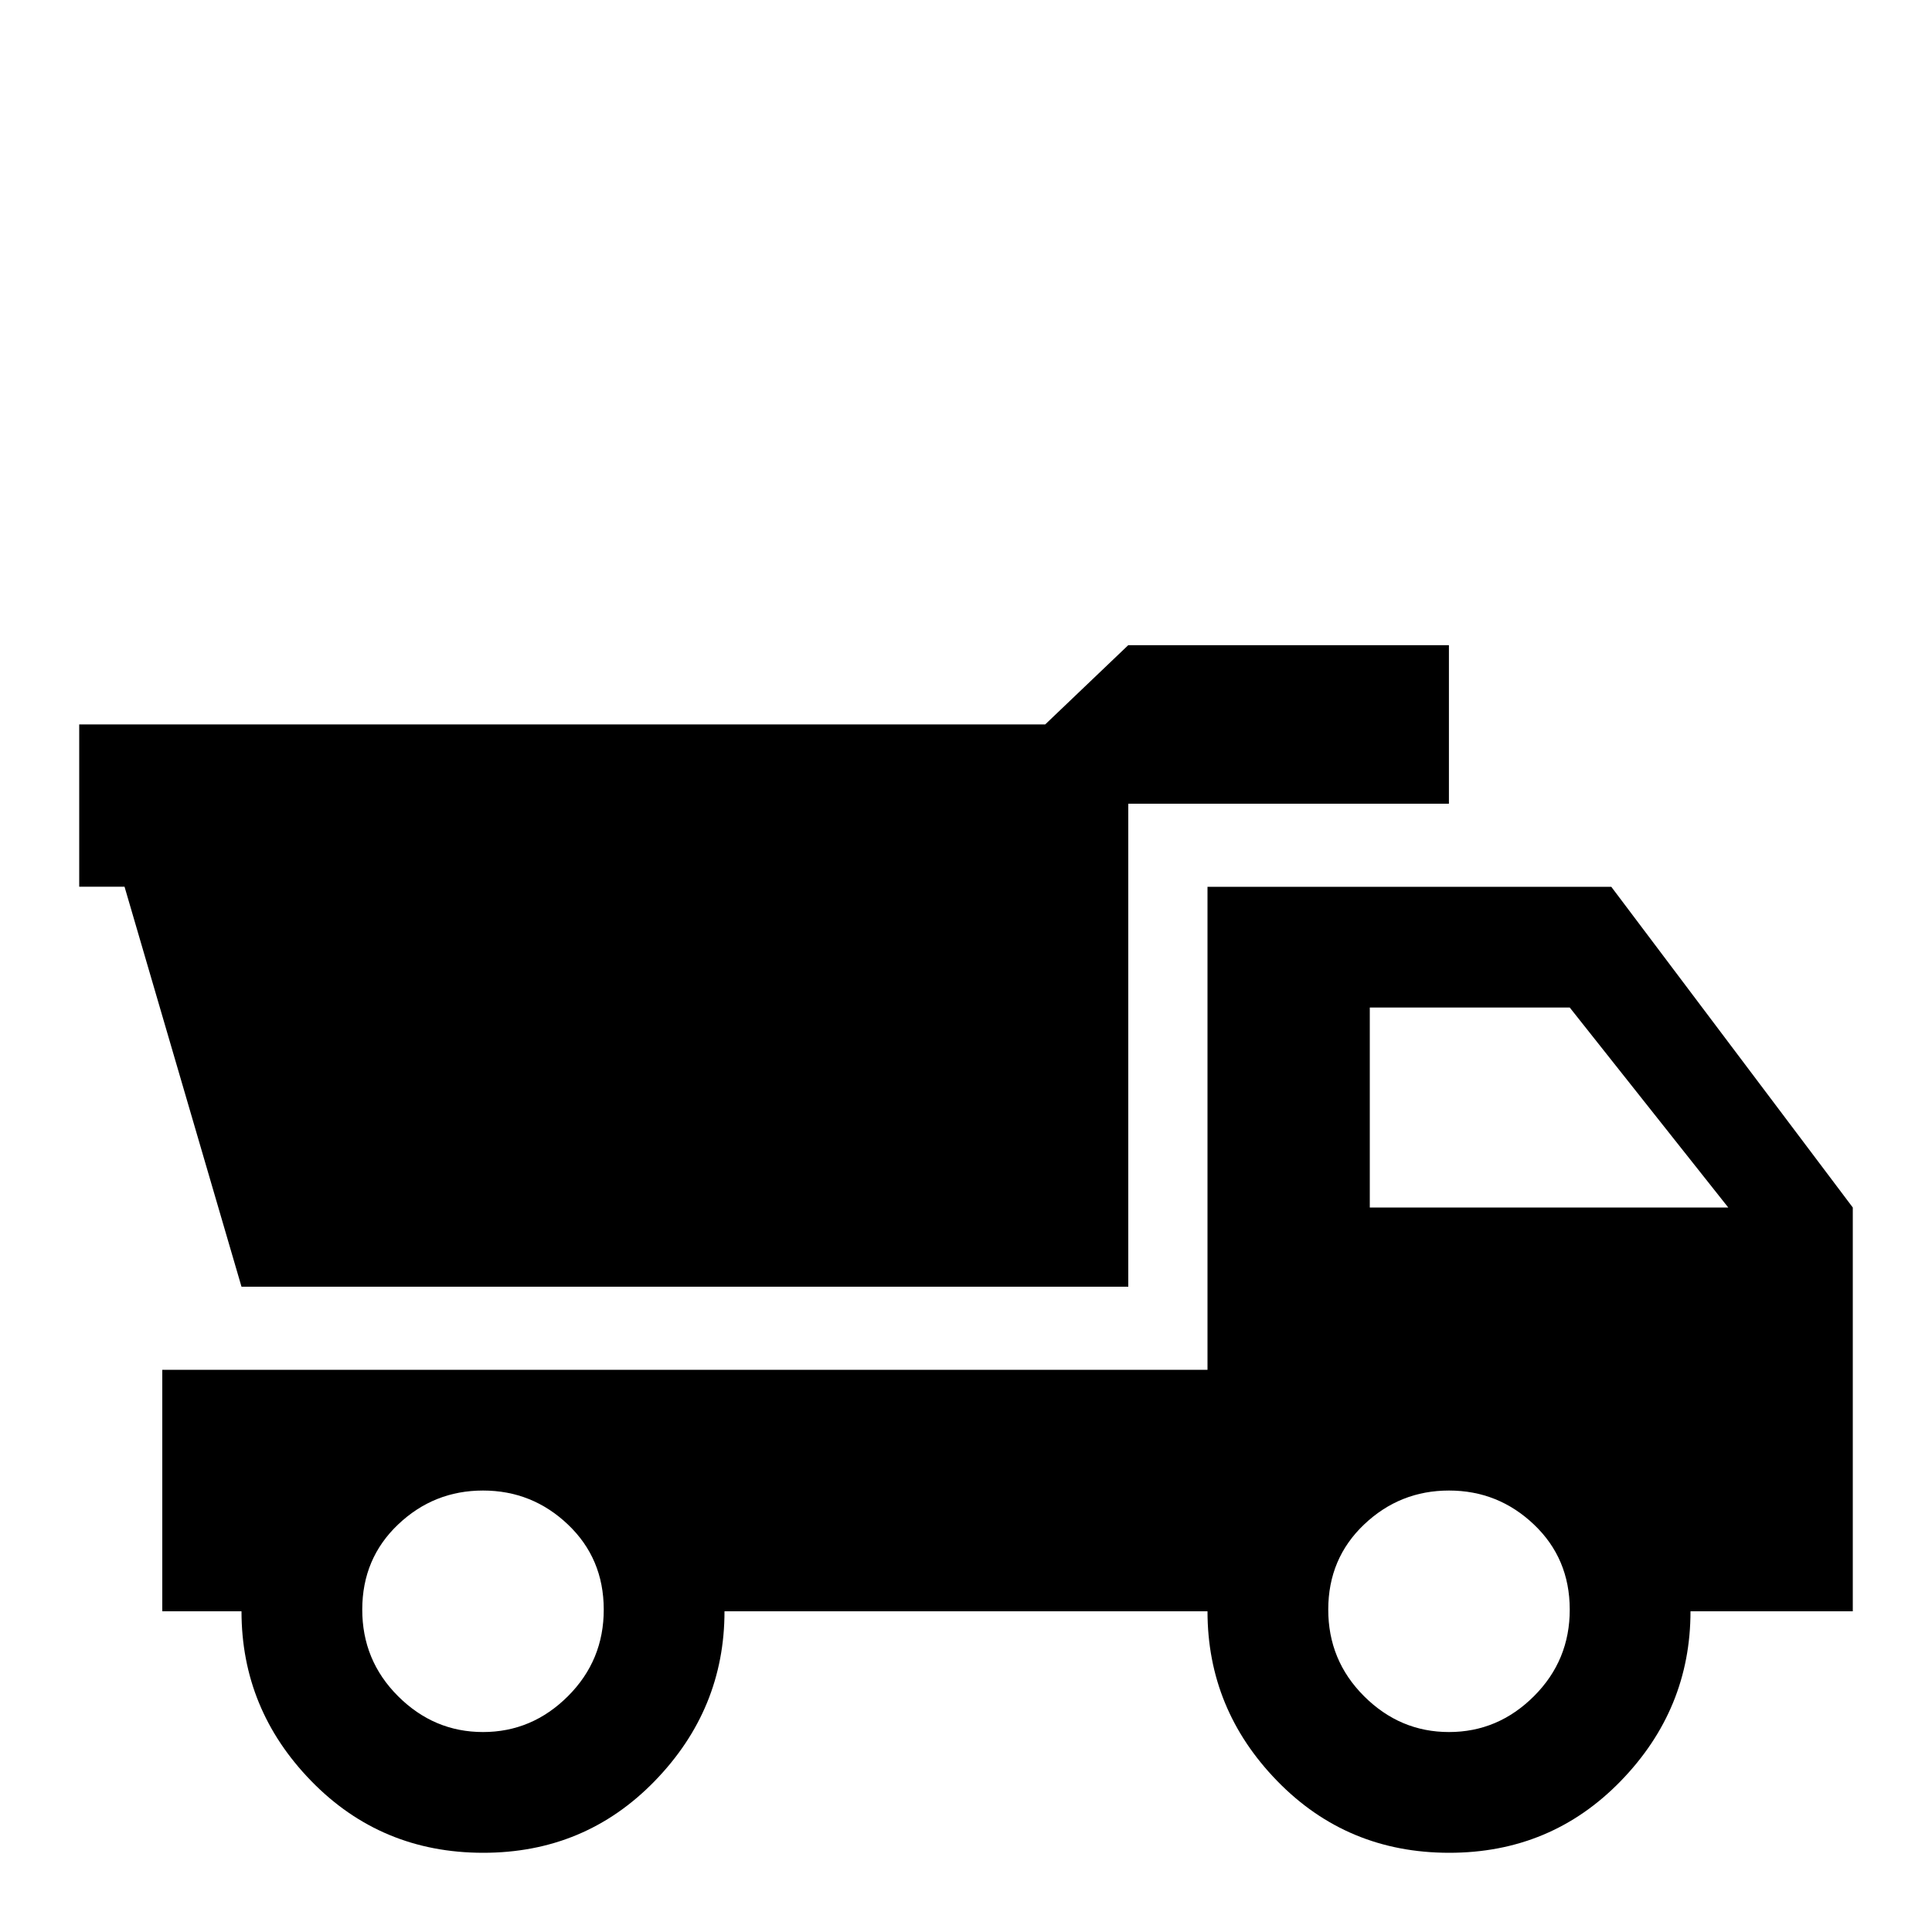 <!-- Generated by IcoMoon.io -->
<svg version="1.1" xmlns="http://www.w3.org/2000/svg" width="24" height="24" viewBox="0 0 24 24">
<title>dump_truck</title>
<path d="M20.016 11.016h-5.016v6h-12.984v3h0.984q0 1.219 0.867 2.109t2.133 0.891 2.133-0.891 0.867-2.109h6q0 1.219 0.867 2.109t2.133 0.891 2.133-0.891 0.867-2.109h2.016v-5.016zM6 21.516q-0.609 0-1.055-0.445t-0.445-1.078 0.445-1.055 1.055-0.422 1.055 0.422 0.445 1.055-0.445 1.078-1.055 0.445zM18 21.516q-0.609 0-1.055-0.445t-0.445-1.078 0.445-1.055 1.055-0.422 1.055 0.422 0.445 1.055-0.445 1.078-1.055 0.445zM17.016 15v-2.484h2.484l1.969 2.484h-4.453zM18 9.984h-3.984v6h-11.016l-1.453-4.969h-0.563v-2.016h12l1.031-0.984h3.984v1.969z"></path>
</svg>
